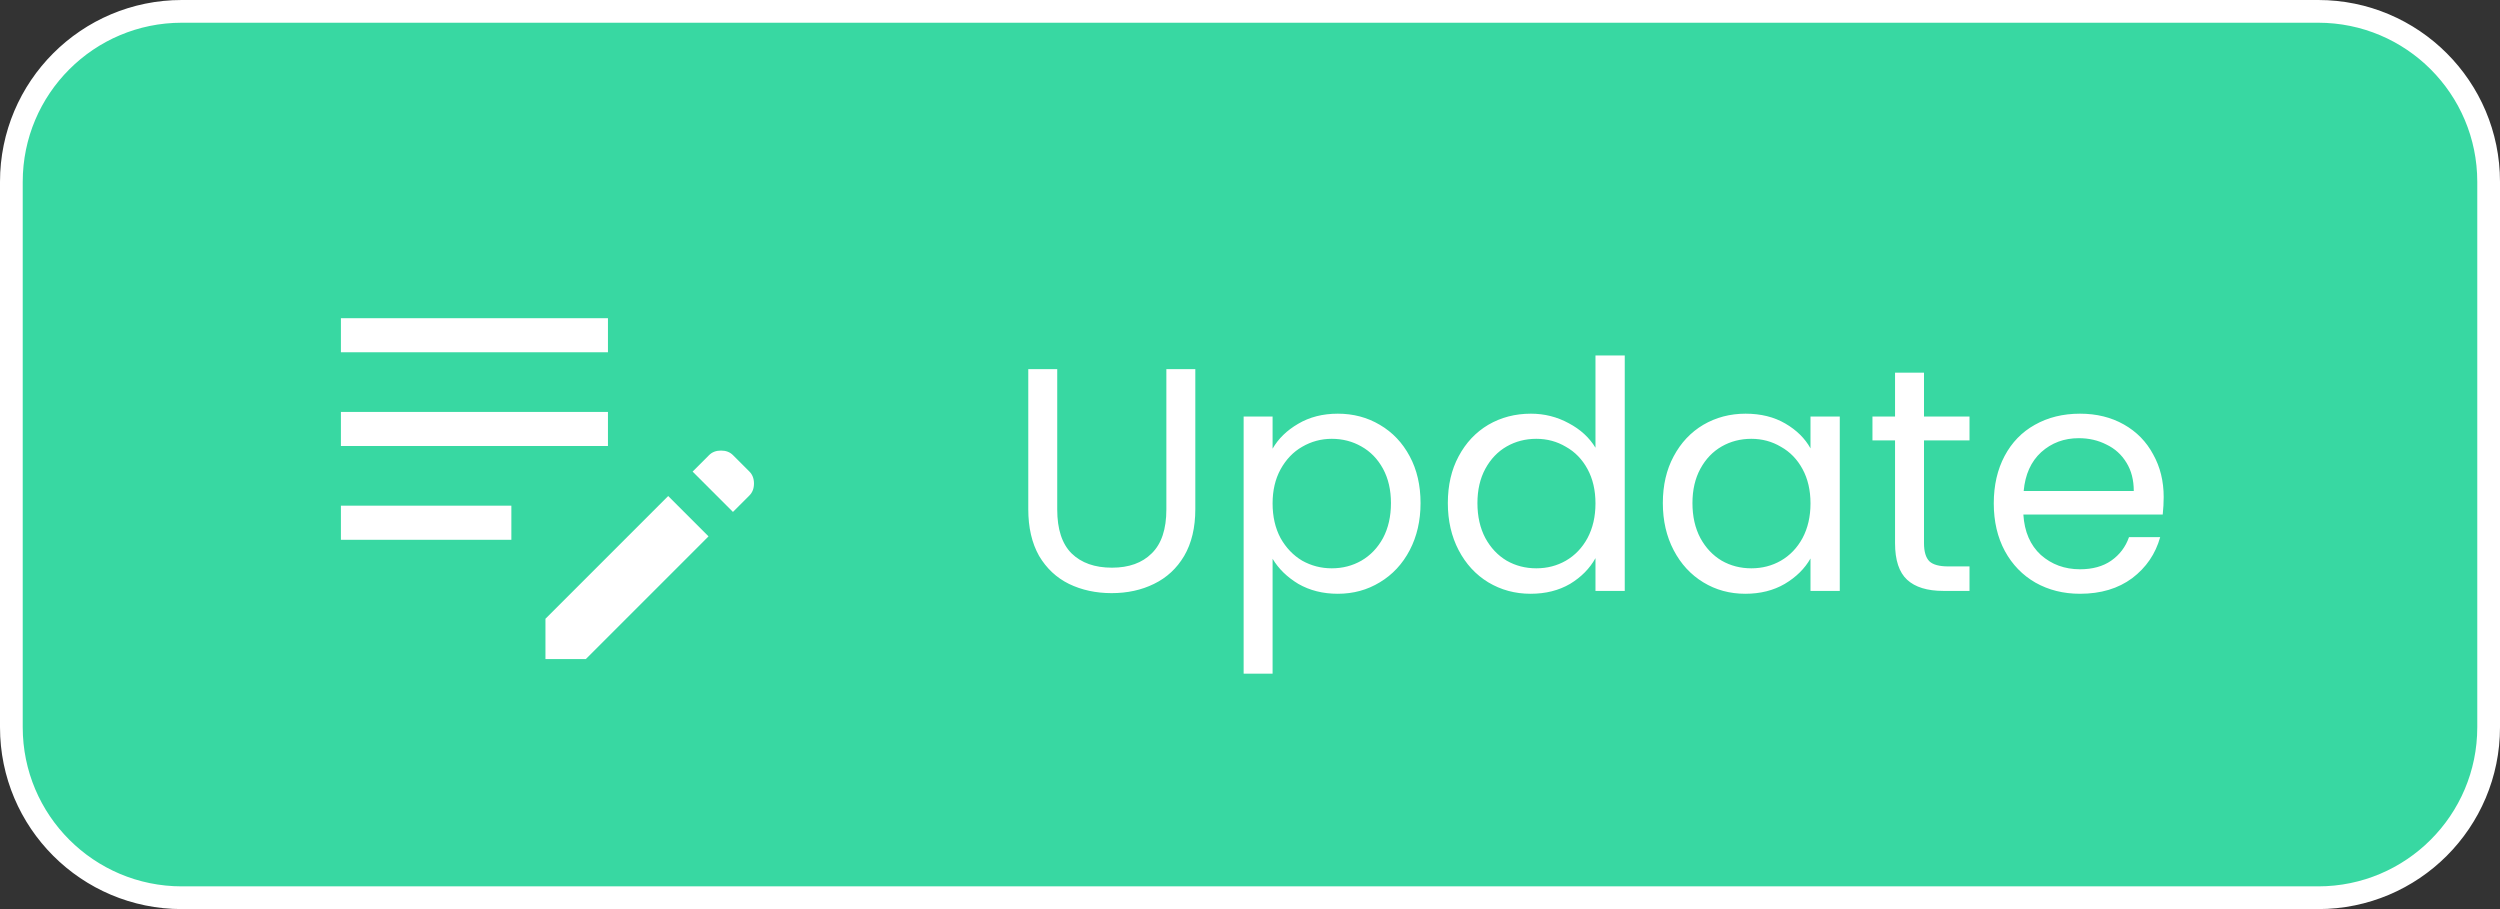 <svg width="110" height="40" viewBox="0 0 110 40" fill="none" xmlns="http://www.w3.org/2000/svg">
<rect x="0" y="0" width="110" height="40" fill="#333333" stroke="none"/>
<path d="M8 0.5H102C106.142 0.5 109.5 3.858 109.5 8V32C109.5 36.142 106.142 39.5 102 39.5H8C3.858 39.5 0.5 36.142 0.5 32V8C0.5 3.858 3.858 0.5 8 0.5Z" fill="#38D8A2" stroke="white"/>
<path d="M46.518 16.242V22.416C46.518 23.284 46.728 23.928 47.148 24.348C47.578 24.768 48.17 24.978 48.926 24.978C49.673 24.978 50.256 24.768 50.676 24.348C51.106 23.928 51.32 23.284 51.32 22.416V16.242H52.594V22.402C52.594 23.214 52.431 23.9 52.104 24.46C51.778 25.011 51.334 25.421 50.774 25.692C50.224 25.963 49.603 26.098 48.912 26.098C48.222 26.098 47.596 25.963 47.036 25.692C46.486 25.421 46.047 25.011 45.72 24.46C45.403 23.9 45.244 23.214 45.244 22.402V16.242H46.518ZM55.994 19.742C56.246 19.303 56.619 18.939 57.114 18.65C57.618 18.351 58.201 18.202 58.864 18.202C59.545 18.202 60.161 18.365 60.712 18.692C61.272 19.019 61.71 19.481 62.028 20.078C62.345 20.666 62.504 21.352 62.504 22.136C62.504 22.911 62.345 23.601 62.028 24.208C61.71 24.815 61.272 25.286 60.712 25.622C60.161 25.958 59.545 26.126 58.864 26.126C58.21 26.126 57.632 25.981 57.128 25.692C56.633 25.393 56.255 25.025 55.994 24.586V29.64H54.72V18.328H55.994V19.742ZM61.202 22.136C61.202 21.557 61.085 21.053 60.852 20.624C60.618 20.195 60.301 19.868 59.9 19.644C59.508 19.42 59.074 19.308 58.598 19.308C58.131 19.308 57.697 19.425 57.296 19.658C56.904 19.882 56.586 20.213 56.344 20.652C56.11 21.081 55.994 21.581 55.994 22.15C55.994 22.729 56.11 23.237 56.344 23.676C56.586 24.105 56.904 24.437 57.296 24.67C57.697 24.894 58.131 25.006 58.598 25.006C59.074 25.006 59.508 24.894 59.9 24.67C60.301 24.437 60.618 24.105 60.852 23.676C61.085 23.237 61.202 22.724 61.202 22.136ZM63.705 22.136C63.705 21.352 63.863 20.666 64.18 20.078C64.498 19.481 64.932 19.019 65.483 18.692C66.043 18.365 66.668 18.202 67.359 18.202C67.956 18.202 68.511 18.342 69.025 18.622C69.538 18.893 69.93 19.252 70.201 19.7V15.64H71.489V26H70.201V24.558C69.948 25.015 69.575 25.393 69.081 25.692C68.586 25.981 68.007 26.126 67.344 26.126C66.663 26.126 66.043 25.958 65.483 25.622C64.932 25.286 64.498 24.815 64.18 24.208C63.863 23.601 63.705 22.911 63.705 22.136ZM70.201 22.15C70.201 21.571 70.084 21.067 69.85 20.638C69.617 20.209 69.3 19.882 68.898 19.658C68.507 19.425 68.073 19.308 67.597 19.308C67.121 19.308 66.686 19.42 66.294 19.644C65.903 19.868 65.59 20.195 65.356 20.624C65.123 21.053 65.007 21.557 65.007 22.136C65.007 22.724 65.123 23.237 65.356 23.676C65.59 24.105 65.903 24.437 66.294 24.67C66.686 24.894 67.121 25.006 67.597 25.006C68.073 25.006 68.507 24.894 68.898 24.67C69.3 24.437 69.617 24.105 69.85 23.676C70.084 23.237 70.201 22.729 70.201 22.15ZM73.165 22.136C73.165 21.352 73.324 20.666 73.641 20.078C73.959 19.481 74.393 19.019 74.944 18.692C75.504 18.365 76.124 18.202 76.805 18.202C77.478 18.202 78.061 18.347 78.555 18.636C79.05 18.925 79.419 19.289 79.662 19.728V18.328H80.95V26H79.662V24.572C79.409 25.02 79.031 25.393 78.528 25.692C78.033 25.981 77.454 26.126 76.791 26.126C76.11 26.126 75.494 25.958 74.944 25.622C74.393 25.286 73.959 24.815 73.641 24.208C73.324 23.601 73.165 22.911 73.165 22.136ZM79.662 22.15C79.662 21.571 79.545 21.067 79.311 20.638C79.078 20.209 78.761 19.882 78.359 19.658C77.968 19.425 77.534 19.308 77.058 19.308C76.582 19.308 76.147 19.42 75.755 19.644C75.364 19.868 75.051 20.195 74.817 20.624C74.584 21.053 74.468 21.557 74.468 22.136C74.468 22.724 74.584 23.237 74.817 23.676C75.051 24.105 75.364 24.437 75.755 24.67C76.147 24.894 76.582 25.006 77.058 25.006C77.534 25.006 77.968 24.894 78.359 24.67C78.761 24.437 79.078 24.105 79.311 23.676C79.545 23.237 79.662 22.729 79.662 22.15ZM84.656 19.378V23.9C84.656 24.273 84.736 24.539 84.894 24.698C85.053 24.847 85.328 24.922 85.72 24.922H86.658V26H85.51C84.801 26 84.269 25.837 83.914 25.51C83.56 25.183 83.382 24.647 83.382 23.9V19.378H82.388V18.328H83.382V16.396H84.656V18.328H86.658V19.378H84.656ZM95.202 21.87C95.202 22.113 95.188 22.369 95.16 22.64H89.028C89.075 23.396 89.331 23.989 89.798 24.418C90.274 24.838 90.848 25.048 91.52 25.048C92.071 25.048 92.528 24.922 92.892 24.67C93.265 24.409 93.527 24.063 93.676 23.634H95.048C94.843 24.371 94.432 24.973 93.816 25.44C93.2 25.897 92.435 26.126 91.52 26.126C90.792 26.126 90.139 25.963 89.56 25.636C88.991 25.309 88.543 24.847 88.216 24.25C87.889 23.643 87.726 22.943 87.726 22.15C87.726 21.357 87.885 20.661 88.202 20.064C88.519 19.467 88.963 19.009 89.532 18.692C90.111 18.365 90.773 18.202 91.52 18.202C92.248 18.202 92.892 18.361 93.452 18.678C94.012 18.995 94.441 19.434 94.74 19.994C95.048 20.545 95.202 21.17 95.202 21.87ZM93.886 21.604C93.886 21.119 93.779 20.703 93.564 20.358C93.349 20.003 93.055 19.737 92.682 19.56C92.318 19.373 91.912 19.28 91.464 19.28C90.82 19.28 90.269 19.485 89.812 19.896C89.364 20.307 89.107 20.876 89.042 21.604H93.886Z" fill="white"/>
<path d="M32.25 22.525L30.475 20.75L31.2 20.025C31.333 19.892 31.508 19.825 31.725 19.825C31.942 19.825 32.117 19.892 32.25 20.025L32.975 20.75C33.108 20.883 33.175 21.058 33.175 21.275C33.175 21.492 33.108 21.667 32.975 21.8L32.25 22.525ZM24 29V27.225L29.4 21.825L31.175 23.6L25.775 29H24ZM15 23.75V22.25H22.5V23.75H15ZM15 19.625V18.125H26.75V19.625H15ZM15 15.5V14H26.75V15.5H15Z" fill="white"/>
</svg>
